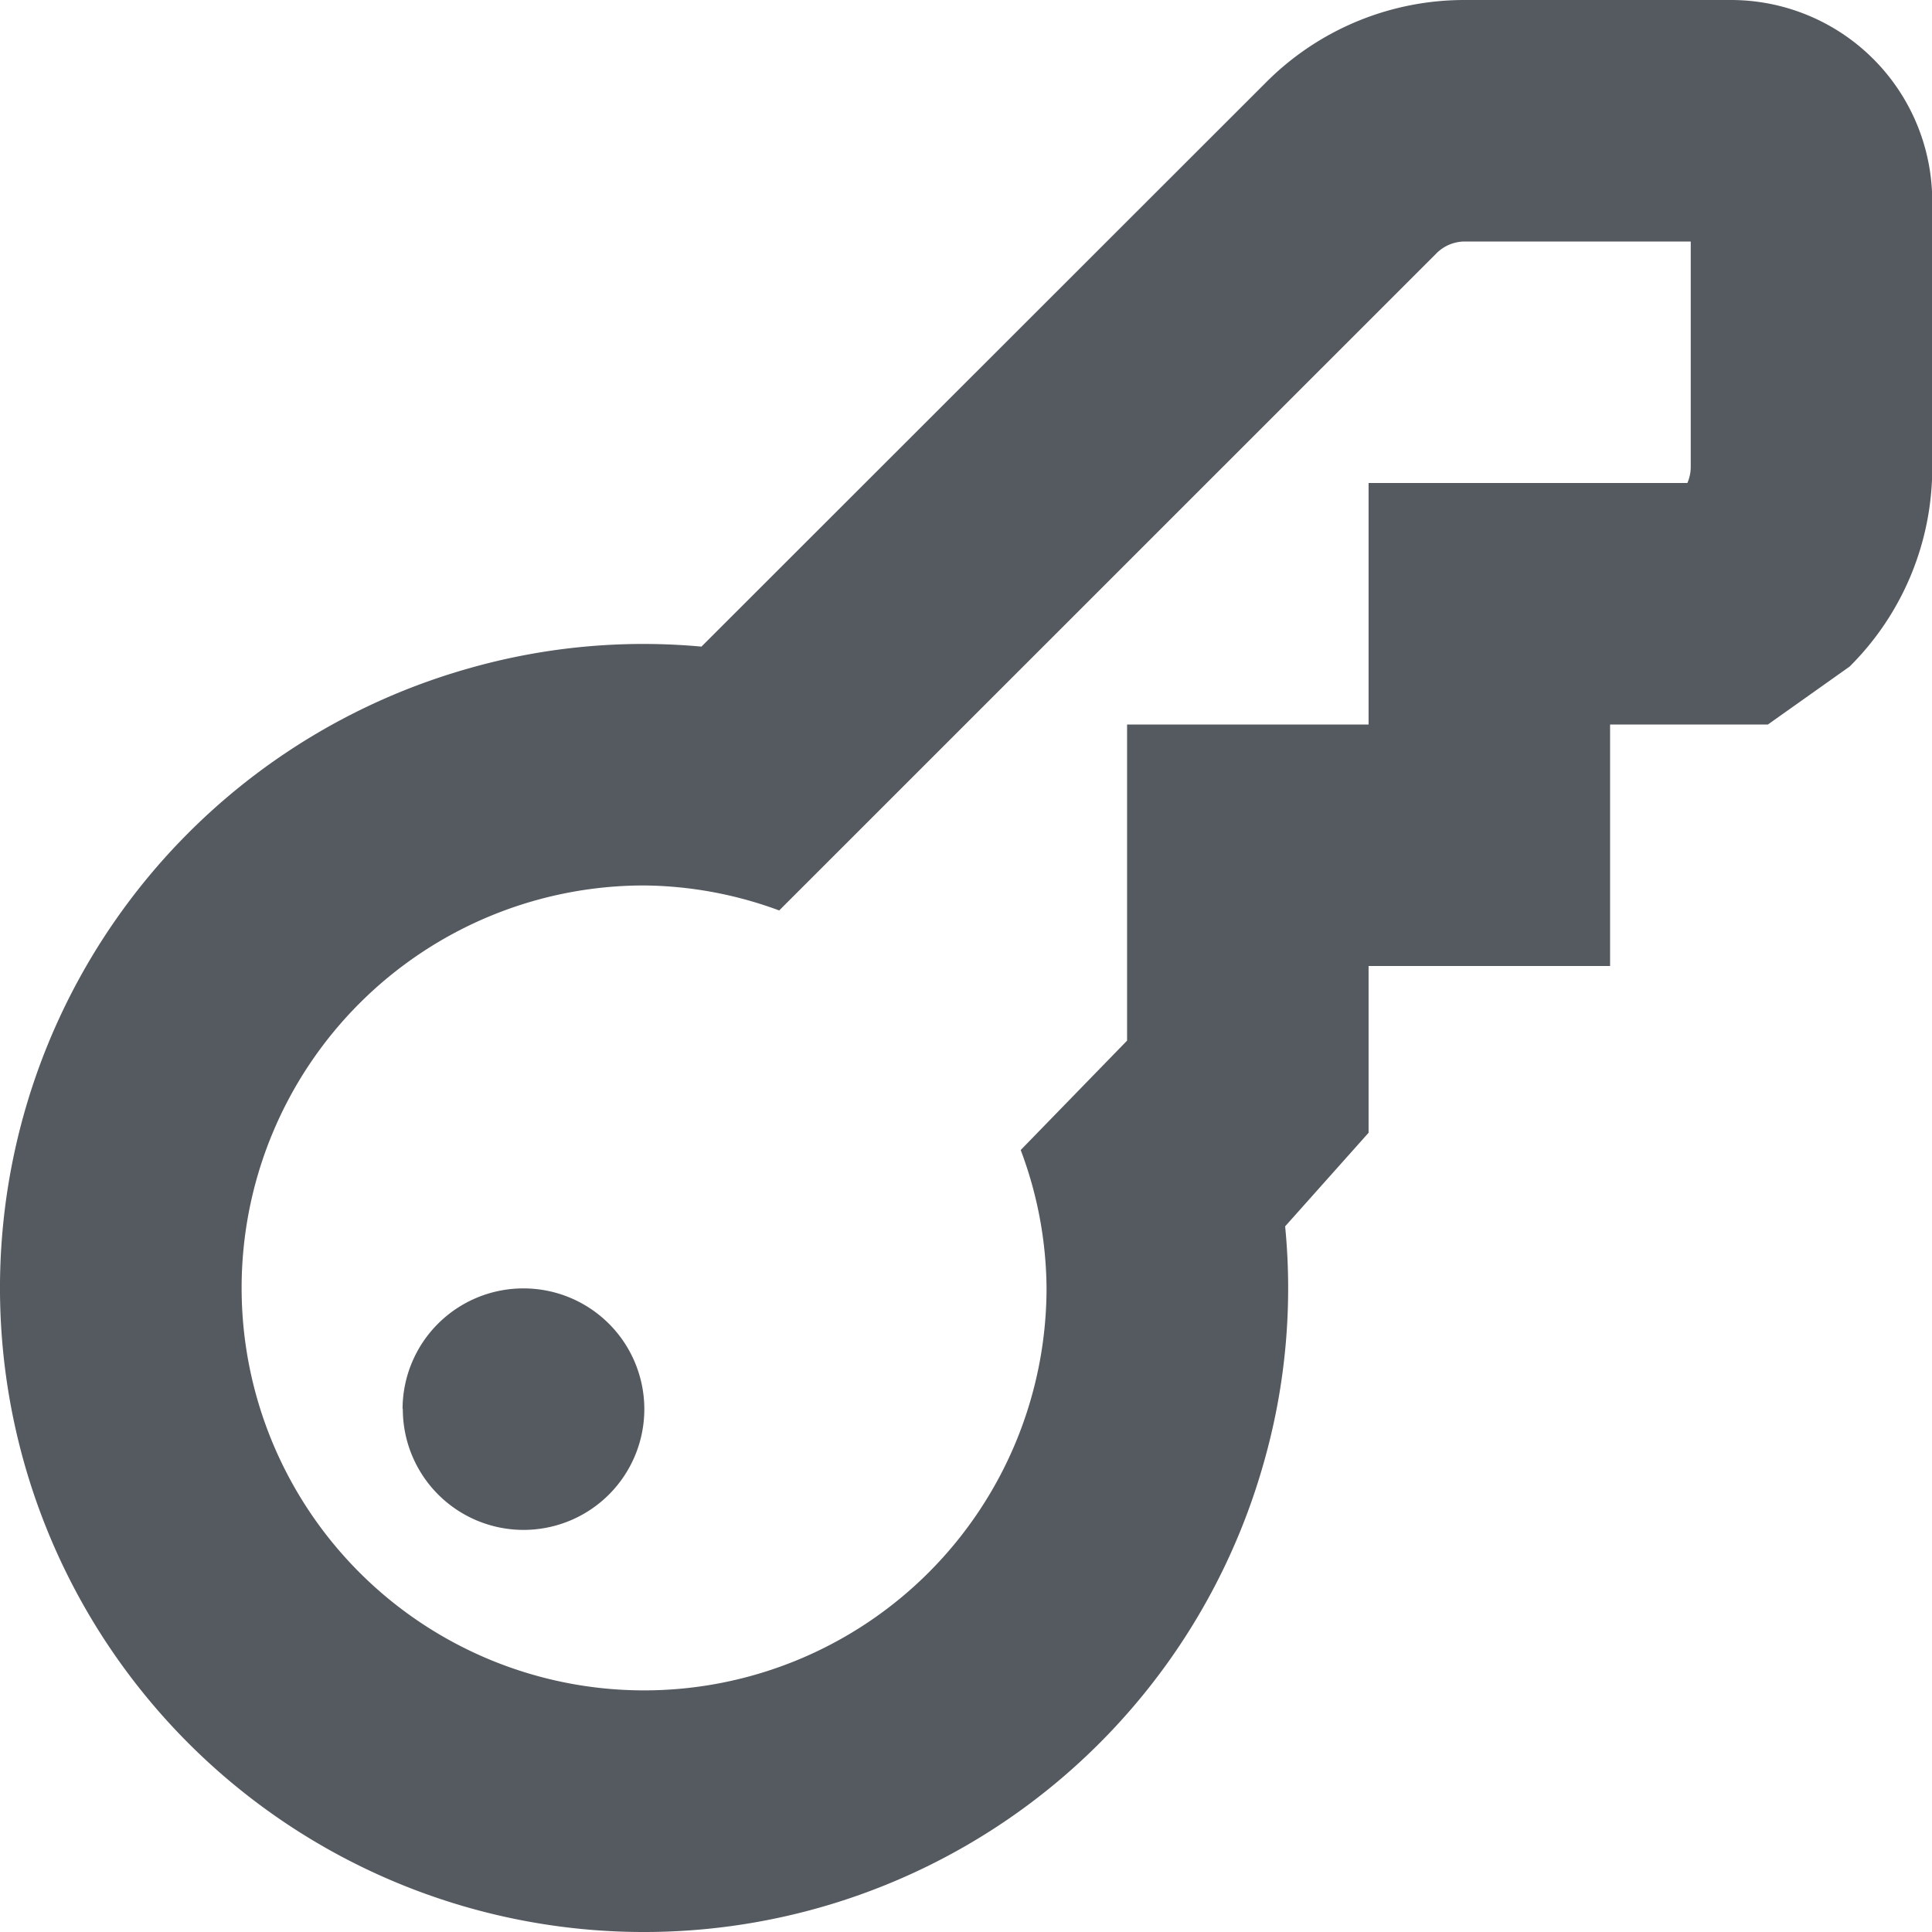<svg xmlns="http://www.w3.org/2000/svg" width="16" height="16" viewBox="0 0 16 16">
  <path id="ícone-senha" d="M14.331,0h-2.2a2.318,2.318,0,0,0-1.649.683L5.807,5.355a5.266,5.266,0,0,0-1.919.178,5.333,5.333,0,1,0,6.577,6.577,5.266,5.266,0,0,0,.176-1.954l.691-.775V8h2V6h1.307l.677-.48A2.318,2.318,0,0,0,16,3.87v-2.2A1.667,1.667,0,0,0,14.331,0ZM14,3.87A.333.333,0,0,1,13.972,4h-2.64V6h-2V8.618l-.881.906a3.3,3.3,0,0,1,.214,1.142A3.333,3.333,0,1,1,5.332,7.333a3.3,3.3,0,0,1,1.119.207L11.892,2.1a.333.333,0,0,1,.235-.1H14Zm-10.666,7.8a1,1,0,1,0,1-1A1,1,0,0,0,3.332,11.666Z" transform="translate(0.002 0)" fill="#555960"/>
</svg>
